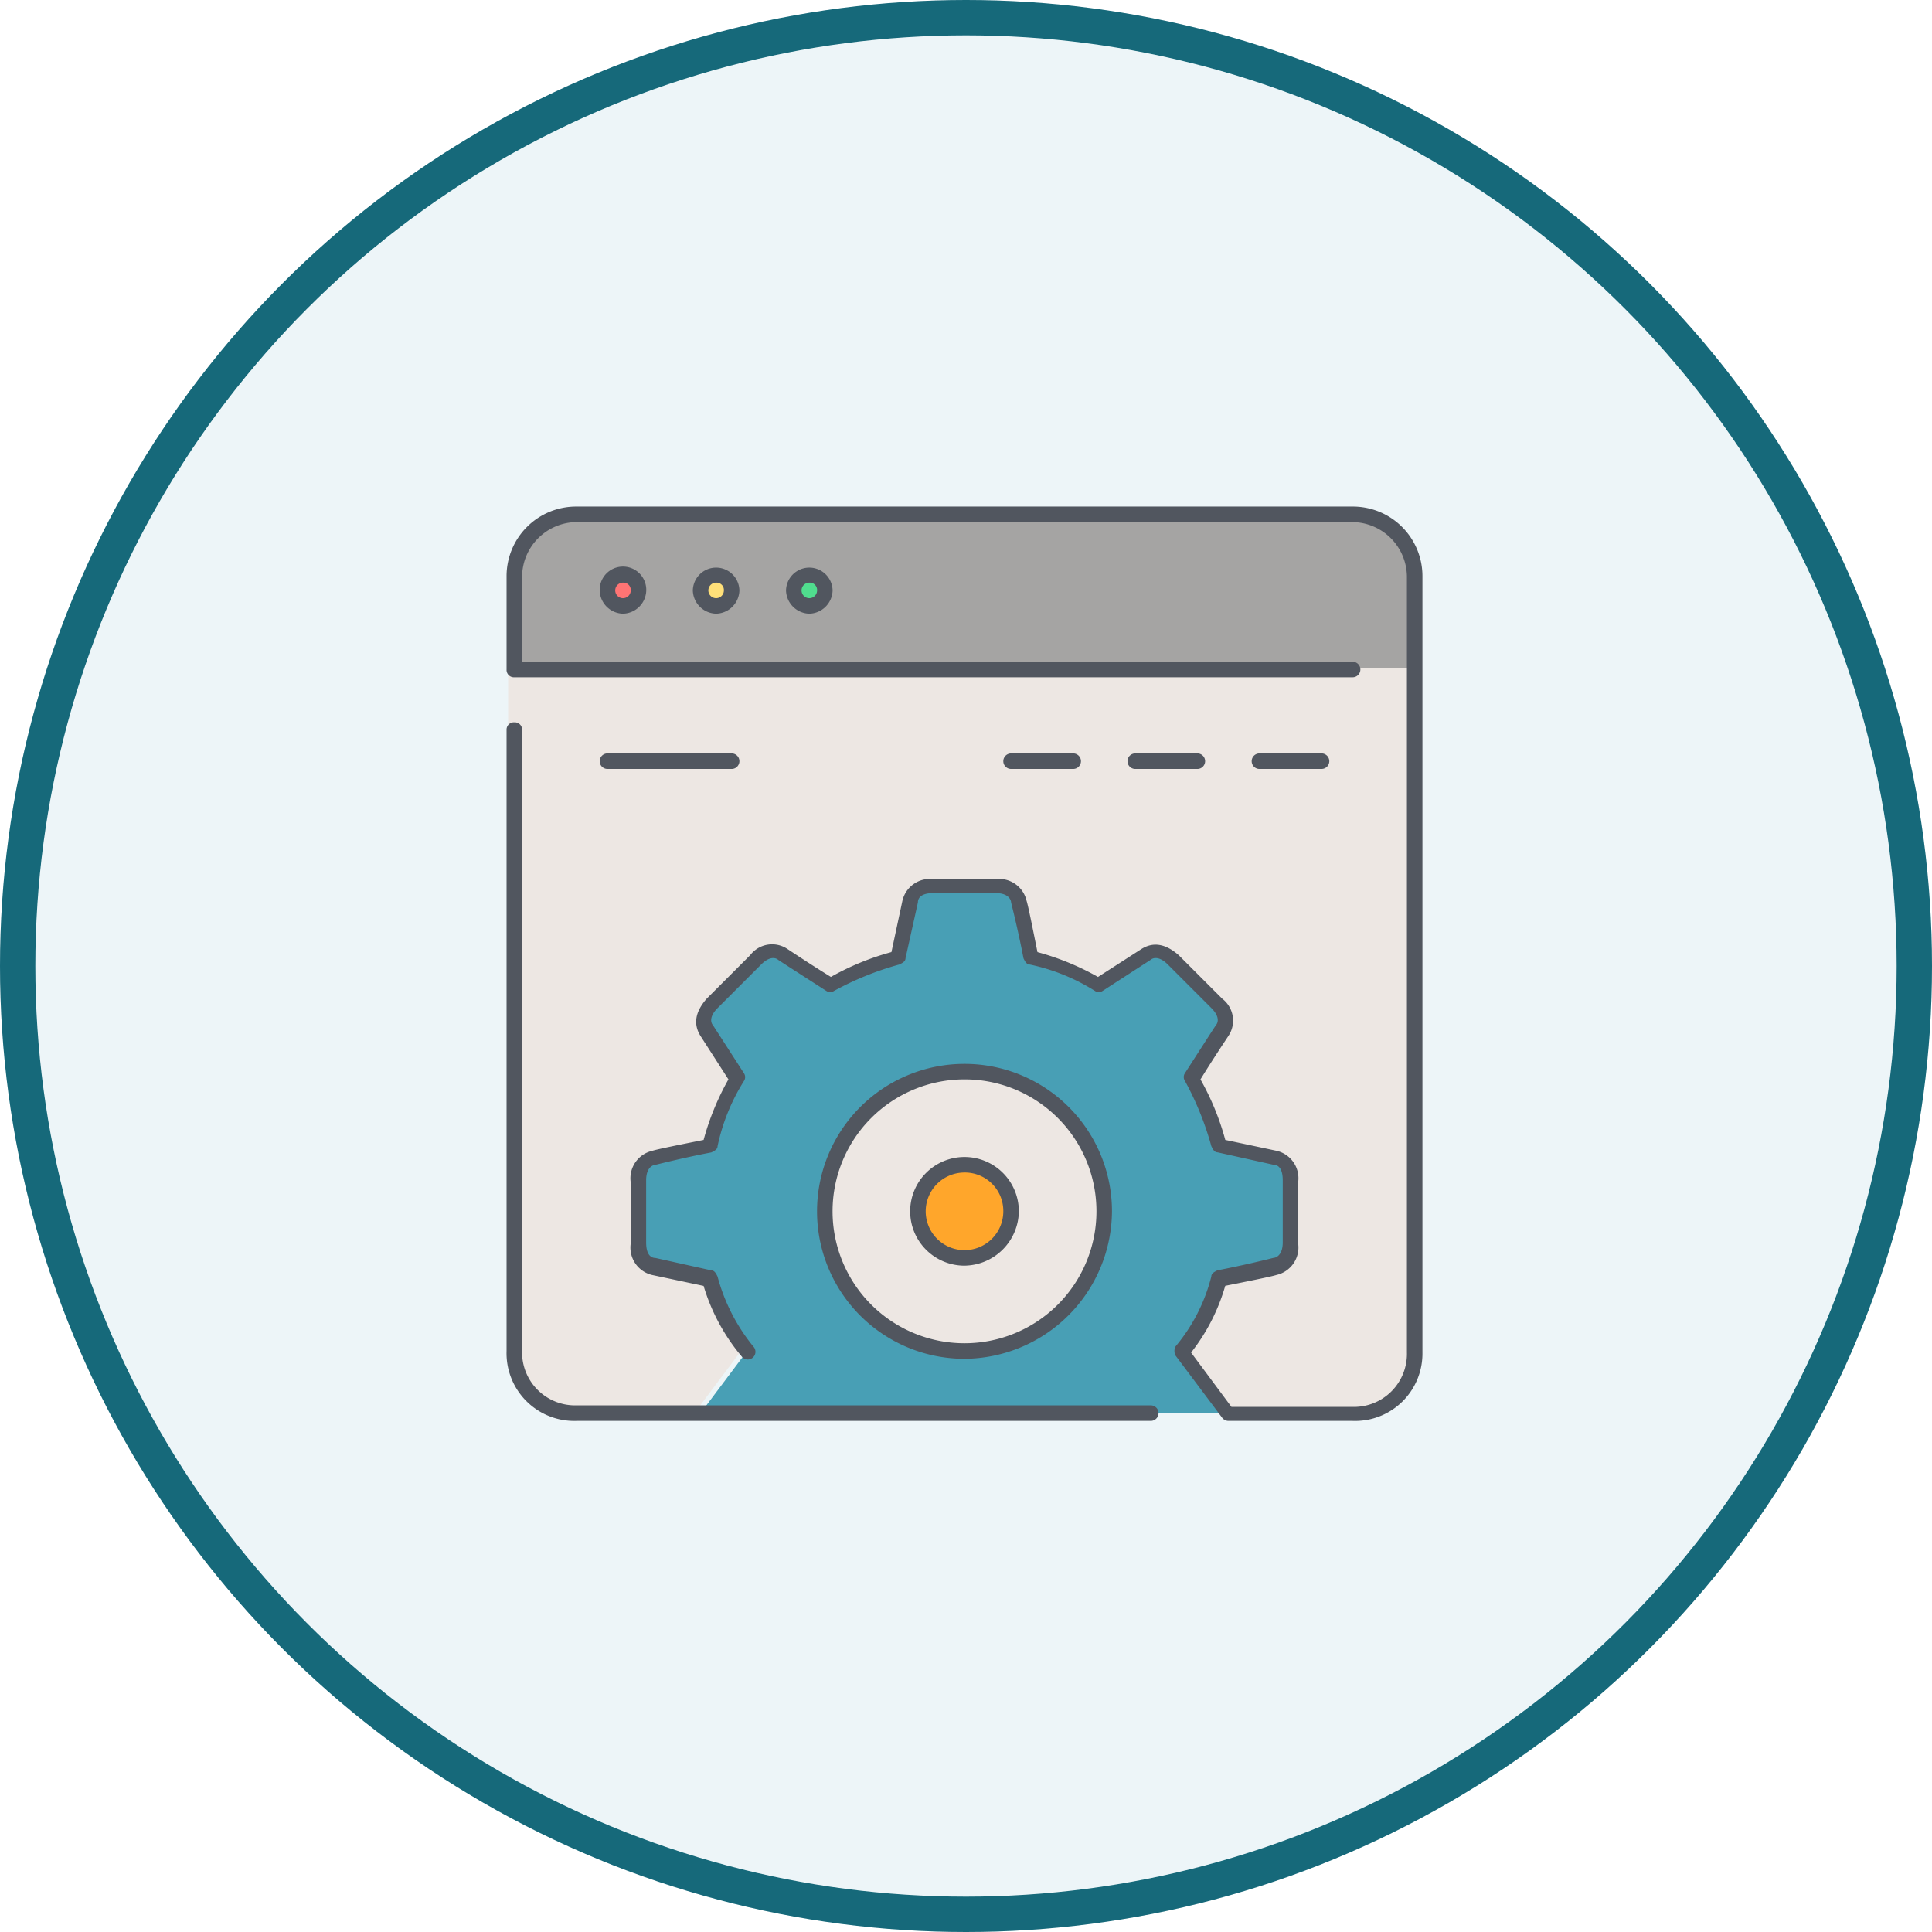 <svg xmlns="http://www.w3.org/2000/svg" width="164" height="164" viewBox="0 0 164 164">
    <g id="prefix__HOVER-parametrage" transform="translate(-666 -641)">
        <g id="prefix__Ellipse_1" data-name="Ellipse 1" transform="translate(666 641)" style="fill:rgba(72,159,181,.1);stroke:#16697a;stroke-width:3px">
            <circle cx="82" cy="82" r="82" style="stroke:none"/>
            <circle cx="82" cy="82" r="80.5" style="fill:none"/>
        </g>
        <g id="prefix__H-parametrage" transform="translate(709 684)">
            <g id="prefix__Groupe_6" data-name="Groupe 6" transform="translate(.132 .527)">
                <path id="prefix__Tracé_19" d="M76.809 88.173v57.98a5.125 5.125 0 0 1-5.271 5.271H61l-3.953-5.271a17.292 17.292 0 0 0 3.163-6.193c2.108-.4 4.217-.922 4.744-1.054.922-.132 1.318-1.054 1.318-1.977v-5.271a1.873 1.873 0 0 0-1.318-1.977c-.527-.132-2.635-.527-4.744-1.054a21.5 21.5 0 0 0-2.372-5.666c1.186-1.845 2.372-3.69 2.635-4.085.527-.791.264-1.581-.527-2.372l-3.69-3.69a1.848 1.848 0 0 0-2.372-.527c-.4.264-2.24 1.45-4.085 2.635a20.625 20.625 0 0 0-5.8-2.372c-.4-2.108-.922-4.217-1.054-4.744-.132-.922-1.054-1.318-1.977-1.318H35.7a1.873 1.873 0 0 0-1.977 1.318c-.132.527-.527 2.635-1.054 4.744a22.367 22.367 0 0 0-5.8 2.372c-1.845-1.186-3.69-2.372-4.085-2.635-.791-.527-1.581-.264-2.372.527l-3.69 3.69a1.848 1.848 0 0 0-.527 2.372c.264.4 1.45 2.24 2.635 4.085a21.5 21.5 0 0 0-2.372 5.666c-2.108.4-4.217.922-4.744 1.054-.922.132-1.318 1.054-1.318 1.977v5.271a1.873 1.873 0 0 0 1.318 1.977c.527.132 2.635.527 4.744 1.054a16.285 16.285 0 0 0 3.163 6.193l-3.953 5.271H5.125a5.2 5.2 0 0 1-5.271-5.271v-57.98zm-38.214 34.261a11.859 11.859 0 1 1-11.859 11.859 11.81 11.81 0 0 1 11.859-11.859z" data-name="Tracé 19" transform="translate(.146 -74.996)" style="fill:#ede7e3"/>
                <path id="prefix__Tracé_20" d="M229.087 361.24a3.953 3.953 0 1 1-3.953 3.953 3.883 3.883 0 0 1 3.953-3.953" data-name="Tracé 20" transform="translate(-190.346 -305.896)" style="fill:#ffa62b"/>
                <path id="prefix__Tracé_21" d="M111.066 234.592a11.859 11.859 0 1 0-11.859 11.859 11.81 11.81 0 0 0 11.859-11.859m15.813-2.635v5.271c0 1.054-.4 1.845-1.318 1.977-.4.132-2.635.527-4.744 1.054a17.293 17.293 0 0 1-3.163 6.193l3.953 5.271H76.8l3.953-5.271a17.292 17.292 0 0 1-3.163-6.193c-2.108-.4-4.217-.922-4.744-1.054a1.873 1.873 0 0 1-1.318-1.977v-5.271c0-1.054.4-1.845 1.318-1.977.4-.132 2.635-.527 4.744-1.054a21.5 21.5 0 0 1 2.372-5.666c-1.186-1.845-2.372-3.69-2.635-4.085a1.741 1.741 0 0 1 .527-2.372l3.69-3.69a1.879 1.879 0 0 1 2.372-.527c.4.264 2.24 1.45 4.085 2.635a20.625 20.625 0 0 1 5.8-2.372c.4-2.108.922-4.217 1.054-4.744a1.873 1.873 0 0 1 1.977-1.318h5.268c1.054 0 1.845.4 1.977 1.318.132.4.527 2.635 1.054 4.744a22.368 22.368 0 0 1 5.8 2.372c1.845-1.186 3.69-2.372 4.085-2.635a1.741 1.741 0 0 1 2.372.527l3.69 3.69a1.879 1.879 0 0 1 .527 2.372c-.264.4-1.45 2.24-2.635 4.085a21.5 21.5 0 0 1 2.372 5.666c2.108.4 4.217.922 4.744 1.054a2.523 2.523 0 0 1 .791 1.977" data-name="Tracé 21" transform="translate(-60.465 -175.294)" style="fill:#489fb5"/>
                <path id="prefix__Tracé_22" d="M79.695 8.111v7.906H3.267V8.111A5.286 5.286 0 0 1 8.538 2.84h65.886a5.286 5.286 0 0 1 5.271 5.271" data-name="Tracé 22" transform="translate(-2.74 -2.84)" style="fill:#a5a4a3"/>
                <path id="prefix__Tracé_23" d="M158.185 36.973a1.318 1.318 0 0 1 0 2.635 1.318 1.318 0 1 1 0-2.635z" data-name="Tracé 23" transform="translate(-132.621 -31.702)" style="fill:#50dd8e"/>
                <path id="prefix__Tracé_24" d="M106.985 36.973a1.318 1.318 0 1 1-1.318 1.318 1.417 1.417 0 0 1 1.318-1.318" data-name="Tracé 24" transform="translate(-89.327 -31.702)" style="fill:#ffe079"/>
                <path id="prefix__Tracé_25" d="M55.785 36.973a1.318 1.318 0 1 1-1.318 1.318 1.417 1.417 0 0 1 1.318-1.318" data-name="Tracé 25" transform="translate(-46.034 -31.702)" style="fill:#ff7474"/>
            </g>
            <path id="prefix__Tracé_26" d="M71.816 78.041H61.274a.684.684 0 0 1-.527-.264l-3.953-5.271a.829.829 0 0 1 0-.791 14.907 14.907 0 0 0 3.031-5.93c0-.264.264-.4.527-.527 2.108-.4 4.217-.922 4.744-1.054.132 0 .791-.132.791-1.318v-5.27c0-1.186-.527-1.318-.791-1.318l-4.744-1.054c-.264 0-.4-.264-.527-.527a25.611 25.611 0 0 0-2.24-5.534.588.588 0 0 1 0-.659c1.186-1.845 2.372-3.69 2.635-4.085.132-.132.4-.659-.4-1.45l-3.69-3.69c-.791-.791-1.318-.527-1.45-.4L50.6 41.54a.588.588 0 0 1-.659 0 16.877 16.877 0 0 0-5.534-2.24c-.264 0-.4-.264-.527-.527-.4-2.108-.922-4.217-1.054-4.744 0-.132-.132-.791-1.318-.791h-5.271c-1.186 0-1.318.527-1.318.791l-1.054 4.744c0 .264-.264.4-.527.527a25.612 25.612 0 0 0-5.538 2.24.588.588 0 0 1-.659 0c-1.845-1.186-3.69-2.372-4.085-2.635-.132-.132-.659-.4-1.45.4l-3.69 3.69c-.791.791-.527 1.318-.4 1.45l2.635 4.085a.588.588 0 0 1 0 .659 16.877 16.877 0 0 0-2.24 5.534c0 .264-.264.4-.527.527-2.108.4-4.217.922-4.744 1.054-.132 0-.791.132-.791 1.318v5.271c0 1.186.527 1.318.791 1.318l4.744 1.054c.264 0 .4.264.527.527a15.873 15.873 0 0 0 3.031 5.93.652.652 0 0 1-.922.922 16.739 16.739 0 0 1-3.294-6.061l-4.348-.922a2.391 2.391 0 0 1-1.845-2.635v-5.278a2.391 2.391 0 0 1 1.845-2.635c.4-.132 2.372-.527 4.348-.922a22.165 22.165 0 0 1 2.108-5.139l-2.372-3.69c-.659-1.054-.4-2.108.527-3.163l3.69-3.69a2.338 2.338 0 0 1 3.163-.527c.4.264 1.977 1.318 3.69 2.372a22.165 22.165 0 0 1 5.139-2.108L33.6 33.9a2.391 2.391 0 0 1 2.635-1.845h5.271a2.391 2.391 0 0 1 2.638 1.845c.132.4.527 2.372.922 4.348a22.165 22.165 0 0 1 5.139 2.108l3.69-2.372c1.054-.659 2.108-.4 3.163.527l3.69 3.69a2.338 2.338 0 0 1 .527 3.163c-.264.4-1.318 1.977-2.372 3.69a22.165 22.165 0 0 1 2.107 5.136l4.348.922a2.391 2.391 0 0 1 1.842 2.636v5.271a2.391 2.391 0 0 1-1.845 2.635c-.4.132-2.372.527-4.348.922a16.559 16.559 0 0 1-2.9 5.666l3.426 4.612h10.283a4.5 4.5 0 0 0 4.612-4.612V6.357a4.669 4.669 0 0 0-4.612-4.612H5.93a4.669 4.669 0 0 0-4.612 4.612V13.6h70.5a.659.659 0 1 1 0 1.318H.659A.623.623 0 0 1 0 14.263V6.357A5.905 5.905 0 0 1 5.93.427h65.886a5.905 5.905 0 0 1 5.93 5.93v65.886a5.716 5.716 0 0 1-5.93 5.798zm-17.13 0H5.93A5.746 5.746 0 0 1 0 72.111V19.4a.623.623 0 0 1 .659-.659.623.623 0 0 1 .659.659v52.711a4.5 4.5 0 0 0 4.612 4.612h48.755a.659.659 0 1 1 0 1.318zM38.873 72.77a12.518 12.518 0 1 1 12.518-12.519A12.6 12.6 0 0 1 38.873 72.77zm0-23.719a11.2 11.2 0 1 0 11.2 11.2 11.191 11.191 0 0 0-11.2-11.2zm0 15.813a4.612 4.612 0 1 1 4.612-4.612 4.669 4.669 0 0 1-4.612 4.611zm0-7.906a3.294 3.294 0 1 0 3.294 3.294 3.262 3.262 0 0 0-3.294-3.295zM69.18 22.7h-5.271a.659.659 0 1 1 0-1.318h5.271a.659.659 0 1 1 0 1.318zm-10.542 0h-5.27a.659.659 0 1 1 0-1.318h5.271a.659.659 0 0 1 0 1.318zm-10.538 0h-5.274a.659.659 0 0 1 0-1.318H48.1a.659.659 0 0 1 0 1.318zm-28.99 0H8.565a.659.659 0 1 1 0-1.318h10.542a.659.659 0 0 1 0 1.318zM25.7 9.519a2.027 2.027 0 0 1-1.977-1.977 1.977 1.977 0 0 1 3.953 0A2.027 2.027 0 0 1 25.7 9.519zm0-2.635a.659.659 0 1 0 .659.659.623.623 0 0 0-.659-.659zm-7.911 2.635a2.027 2.027 0 0 1-1.977-1.977 1.977 1.977 0 0 1 3.953 0 2.027 2.027 0 0 1-1.976 1.977zm0-2.635a.659.659 0 1 0 .659.659.623.623 0 0 0-.659-.659zM9.883 9.519a2.027 2.027 0 0 1-1.977-1.976 1.977 1.977 0 1 1 3.953 0 2.027 2.027 0 0 1-1.976 1.976zm0-2.635a.659.659 0 1 0 .659.659.623.623 0 0 0-.659-.659z" data-name="Tracé 26" transform="translate(0 -.427)" style="fill:#51565f"/>
        </g>
    </g>
</svg>
